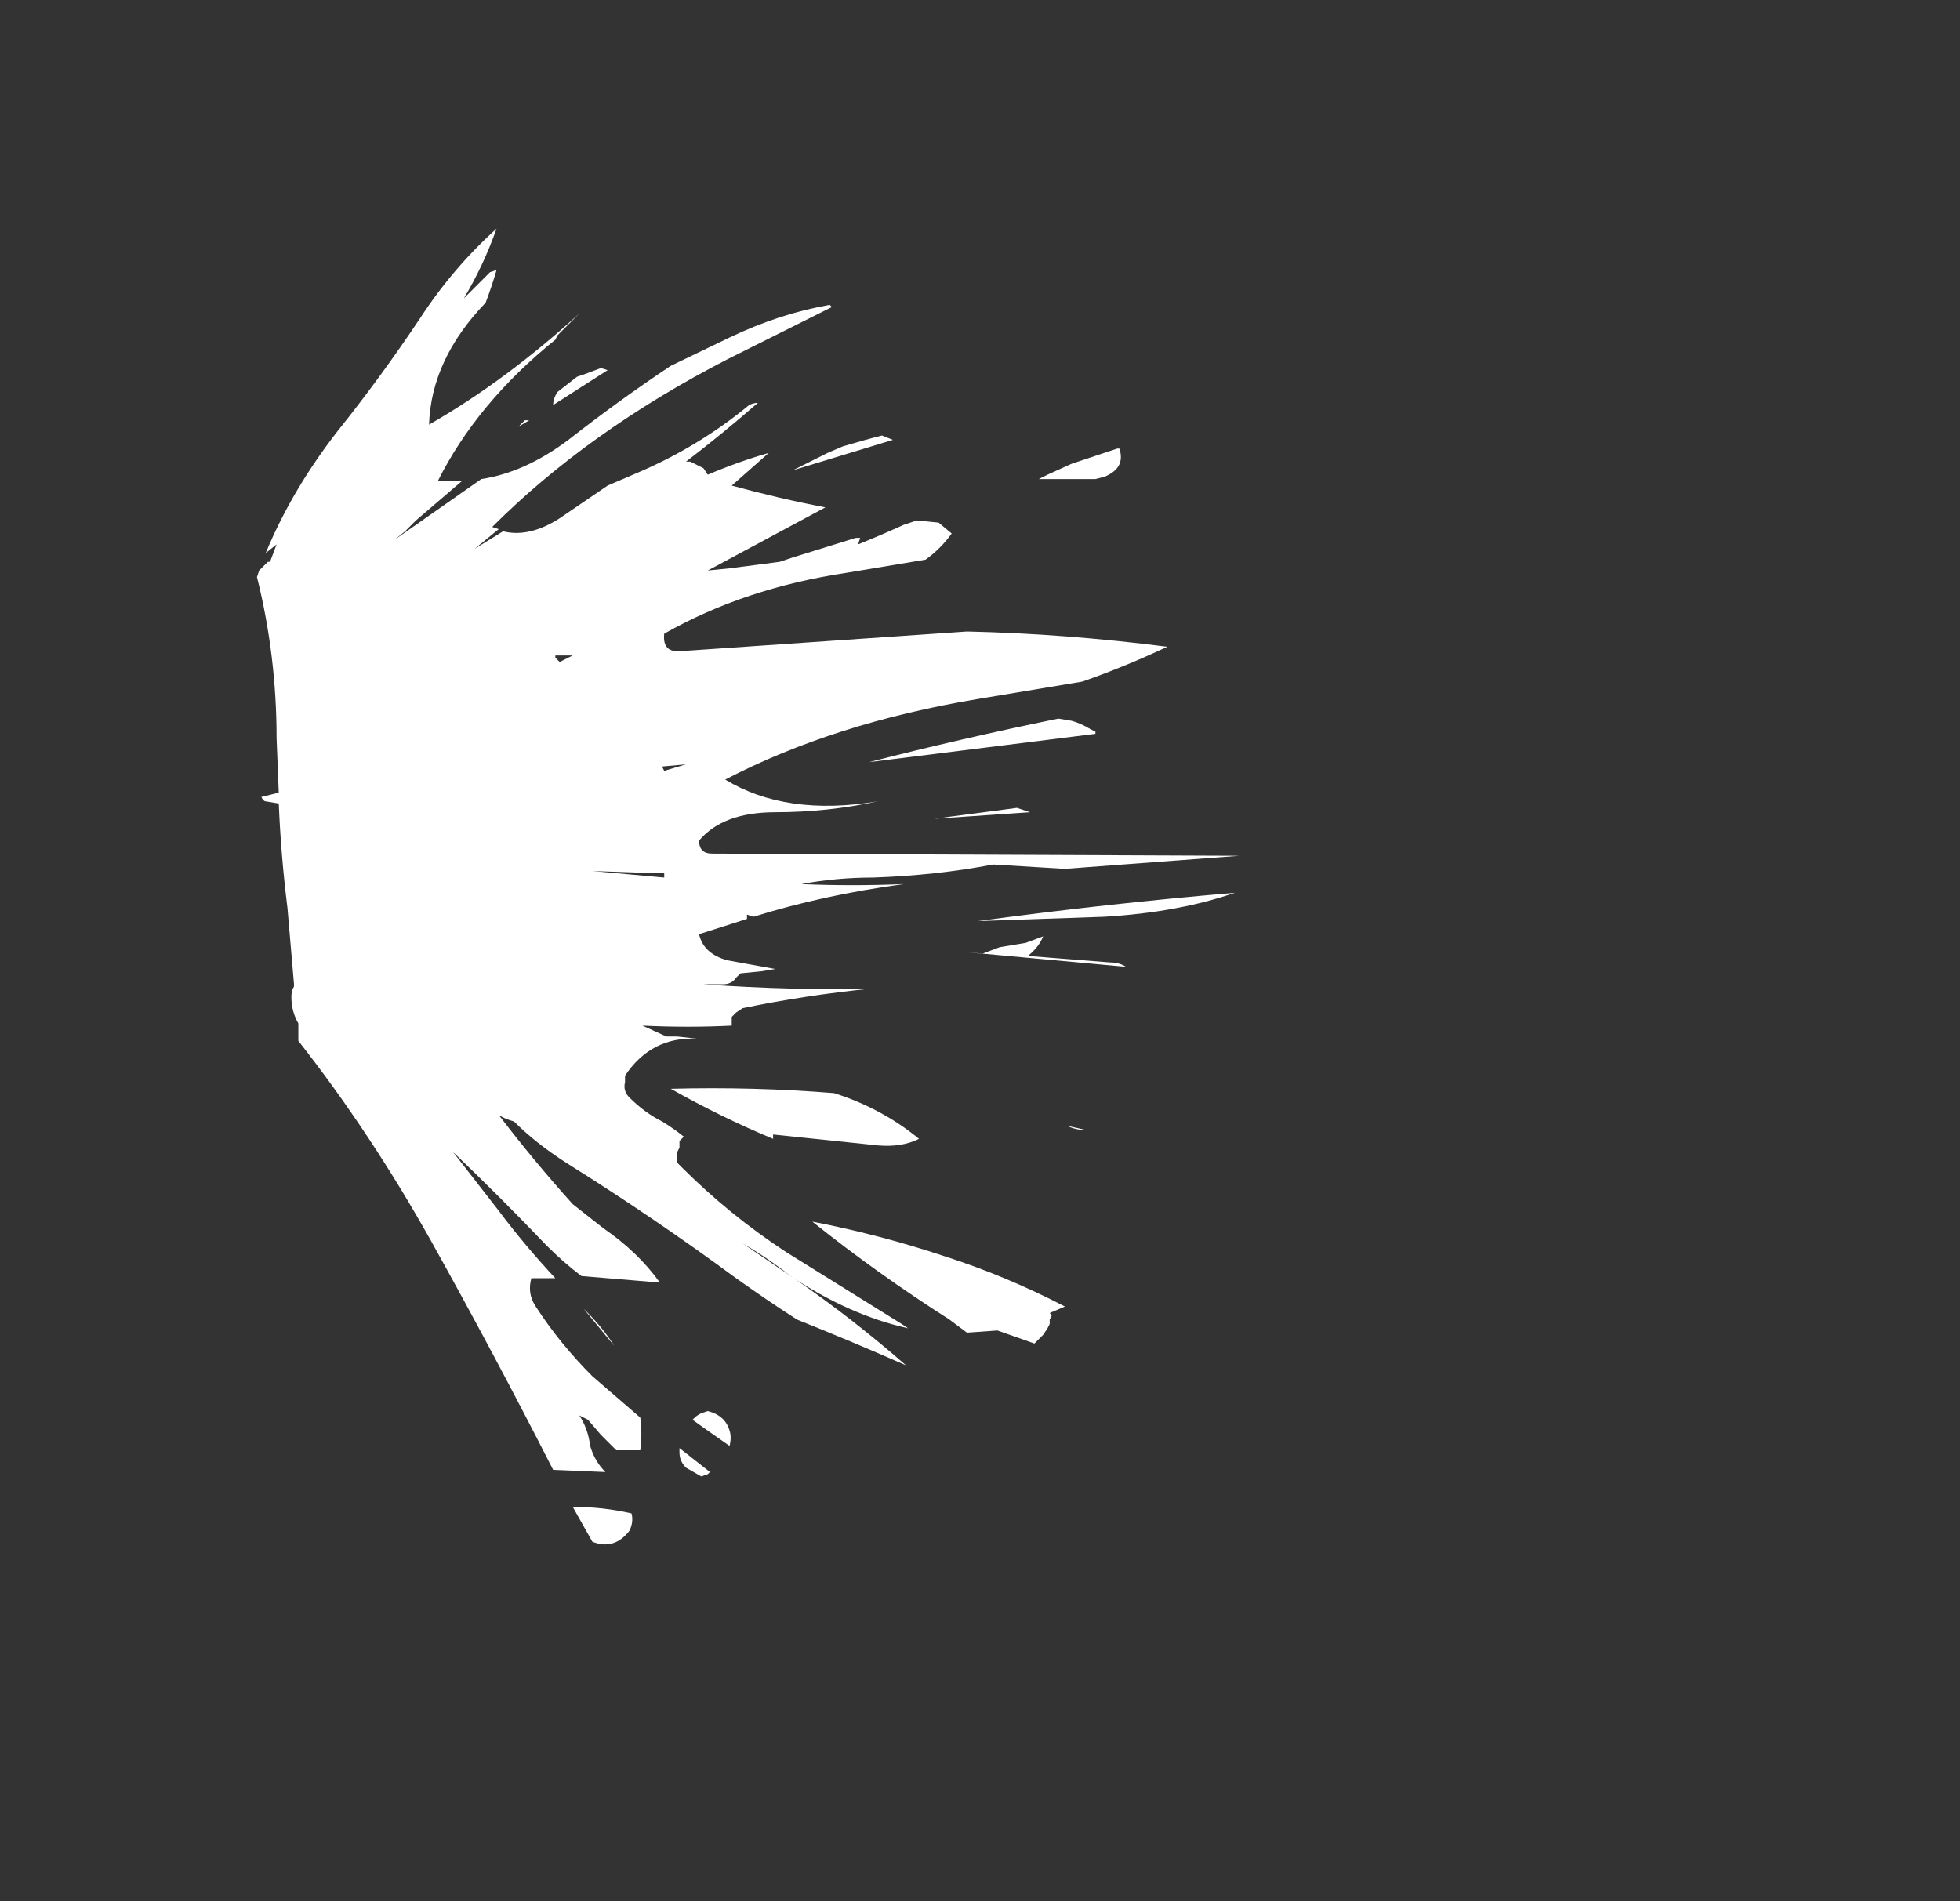 <?xml version="1.0" encoding="UTF-8" standalone="no"?>
<svg xmlns:ffdec="https://www.free-decompiler.com/flash" xmlns:xlink="http://www.w3.org/1999/xlink" ffdec:objectType="frame" height="305.55px" width="315.0px" xmlns="http://www.w3.org/2000/svg">
  <rect width="100%" height="100%" fill="#333333" stroke="none"/>
  <g transform="matrix(1.0, 0.0, 0.0, 1.0, 108.5, 130.9)">
    <use ffdec:characterId="526" height="30.2" transform="matrix(7.0, 0.0, 0.0, 7.0, -67.2, -94.15)" width="22.55" xlink:href="#shape0"/>
  </g>
  <defs>
    <g id="shape0" transform="matrix(1.0, 0.0, 0.0, 1.0, 9.6, 13.45)">
      <path d="M8.55 -7.8 L9.1 -8.05 10.15 -8.4 10.2 -8.4 Q10.35 -7.95 9.85 -7.75 L9.65 -7.7 8.35 -7.7 8.55 -7.8 M3.6 -11.65 L1.2 -10.45 Q-2.0 -8.8 -4.2 -6.6 L-4.05 -6.55 -4.6 -6.1 -3.95 -6.5 Q-3.35 -6.35 -2.65 -6.8 L-1.55 -7.55 -0.85 -7.85 Q0.55 -8.45 1.7 -9.4 1.8 -9.45 1.9 -9.45 1.1 -8.75 0.25 -8.1 L0.35 -8.1 0.65 -7.95 0.75 -7.8 Q1.45 -8.1 2.15 -8.3 L1.3 -7.55 Q2.4 -7.25 3.45 -7.05 2.15 -6.35 0.75 -5.6 L1.25 -5.65 2.4 -5.8 2.7 -5.9 4.15 -6.35 4.25 -6.35 4.2 -6.2 Q4.7 -6.4 5.25 -6.65 L5.55 -6.75 6.05 -6.7 6.35 -6.45 Q6.1 -6.1 5.75 -5.85 L3.95 -5.55 Q1.6 -5.2 -0.25 -4.15 -0.3 -3.7 0.15 -3.75 L6.7 -4.2 Q8.95 -4.15 11.3 -3.85 10.35 -3.4 9.35 -3.05 L6.95 -2.65 Q3.65 -2.1 1.15 -0.8 2.55 0.05 4.65 -0.3 3.5 -0.05 2.3 -0.05 1.1 -0.05 0.55 0.6 0.55 0.9 0.85 0.9 L12.95 0.95 8.95 1.25 7.3 1.15 Q6.0 1.4 4.55 1.45 3.7 1.45 2.9 1.6 4.05 1.65 5.25 1.6 3.4 1.85 1.8 2.35 L1.65 2.3 1.65 2.4 0.55 2.75 Q0.65 3.2 1.2 3.35 L2.3 3.55 2.0 3.6 1.5 3.65 1.4 3.75 Q1.3 3.9 1.1 3.9 L0.65 3.9 Q2.7 4.05 4.75 4.0 L4.5 4.0 Q3.0 4.15 1.55 4.45 L1.4 4.55 1.3 4.65 1.3 4.85 Q0.3 4.9 -0.75 4.85 L-0.2 5.1 0.05 5.1 0.5 5.15 Q-0.55 5.1 -1.15 6.0 L-1.15 6.15 Q-1.2 6.35 -1.05 6.5 -0.7 6.85 -0.3 7.05 -0.05 7.2 0.2 7.4 L0.1 7.5 0.1 7.65 0.05 7.75 0.05 8.0 0.15 8.1 Q1.25 9.2 2.55 10.05 L5.2 11.7 5.35 11.8 Q4.0 11.5 2.65 10.6 2.15 10.2 1.55 9.85 L2.8 10.7 Q4.1 11.6 5.3 12.65 4.05 12.1 2.8 11.6 2.1 11.15 1.4 10.65 -0.5 9.25 -2.5 8.0 -3.2 7.55 -3.7 7.05 -3.9 7.0 -4.05 6.9 -3.25 7.95 -2.35 8.95 L-1.65 9.5 Q-0.85 10.05 -0.35 10.75 L-2.15 10.6 Q-2.55 10.3 -2.95 9.9 -4.0 8.8 -5.1 7.75 L-4.05 9.1 Q-3.45 9.9 -2.75 10.65 L-3.3 10.65 Q-3.4 11.0 -3.2 11.3 -2.65 12.15 -1.9 12.9 L-0.8 13.85 Q-0.75 14.2 -0.8 14.6 L-1.35 14.6 -1.7 14.25 -2.0 13.9 Q-2.1 13.85 -2.2 13.8 -2.0 14.1 -1.95 14.5 -1.85 14.85 -1.6 15.1 L-2.8 15.05 Q-4.15 12.4 -5.6 9.8 -7.0 7.3 -8.65 5.2 L-8.65 4.8 Q-8.85 4.45 -8.8 4.05 L-8.75 3.95 -8.75 3.9 -8.9 2.15 Q-9.05 0.95 -9.1 -0.25 L-9.4 -0.3 Q-9.45 -0.3 -9.5 -0.4 L-9.1 -0.5 -9.15 -1.75 Q-9.15 -3.65 -9.6 -5.45 L-9.55 -5.6 -9.35 -5.8 -9.3 -5.8 -9.15 -6.2 -9.4 -6.0 Q-8.8 -7.45 -7.75 -8.8 -6.75 -10.05 -5.85 -11.4 -5.1 -12.55 -4.1 -13.45 -4.4 -12.6 -4.85 -11.85 L-4.25 -12.45 -4.1 -12.5 Q-4.2 -12.15 -4.35 -11.75 -5.6 -10.45 -5.65 -8.95 -3.9 -9.95 -2.2 -11.5 -2.45 -11.25 -2.7 -11.0 L-2.75 -10.9 Q-4.55 -9.45 -5.45 -7.65 L-4.9 -7.65 -5.95 -6.75 -6.2 -6.5 -6.45 -6.3 -4.45 -7.7 Q-3.45 -7.85 -2.45 -8.6 -1.3 -9.5 -0.1 -10.3 L1.25 -10.95 Q2.4 -11.5 3.55 -11.7 L3.6 -11.65 M3.85 -8.45 Q4.35 -8.6 4.75 -8.7 L5.0 -8.6 2.7 -7.9 3.5 -8.3 3.85 -8.45 M8.15 -0.05 L5.95 0.1 7.85 -0.15 Q8.0 -0.1 8.15 -0.05 M9.65 -1.9 L9.65 -1.85 4.45 -1.2 Q6.6 -1.75 8.8 -2.2 L9.1 -2.15 Q9.3 -2.1 9.55 -1.95 L9.65 -1.9 M10.35 3.5 L6.55 3.15 7.05 3.2 7.45 3.05 8.05 2.95 8.45 2.8 Q8.35 3.05 8.1 3.25 L10.0 3.4 Q10.2 3.4 10.35 3.5 M6.95 2.45 Q9.9 2.05 12.85 1.8 11.55 2.25 9.85 2.35 L6.95 2.45 M4.65 7.6 L2.25 7.35 2.25 7.45 Q1.05 6.95 -0.1 6.3 1.8 6.25 3.65 6.4 4.75 6.75 5.6 7.45 5.2 7.65 4.65 7.6 M0.45 13.85 Q0.5 13.8 0.6 13.75 L0.75 13.7 Q1.15 13.8 1.25 14.15 1.3 14.3 1.25 14.5 L0.75 14.15 0.4 13.9 0.45 13.85 M9.45 7.25 Q9.2 7.25 9.0 7.15 L9.45 7.25 M8.65 11.5 L8.6 11.6 8.6 11.7 8.55 11.8 8.45 11.95 8.25 12.15 7.4 11.85 6.7 11.9 6.3 11.6 Q4.65 10.55 3.15 9.35 4.7 9.65 6.2 10.15 7.6 10.6 8.95 11.3 L8.6 11.45 8.65 11.5 M0.1 14.55 L0.8 15.1 0.75 15.15 0.6 15.2 0.25 15.0 Q0.1 14.85 0.1 14.65 L0.1 14.55 M-3.35 -9.05 L-3.6 -8.9 -3.45 -9.05 -3.35 -9.05 M-2.25 -10.05 L-2.1 -10.1 -1.7 -10.25 -1.55 -10.2 -2.8 -9.4 Q-2.8 -9.55 -2.7 -9.7 L-2.25 -10.05 M-2.75 -3.6 L-2.65 -3.5 -2.35 -3.65 -2.75 -3.65 -2.75 -3.6 M-0.25 -1.0 L0.25 -1.15 -0.3 -1.1 -0.25 -1.0 M-0.45 1.35 L-1.9 1.3 -0.25 1.45 -0.25 1.35 -0.45 1.35 M-2.05 11.4 Q-1.65 11.8 -1.4 12.2 L-2.1 11.35 -2.05 11.4 M-1.05 16.45 Q-1.4 16.9 -1.9 16.7 L-2.35 15.9 Q-1.65 15.9 -1.0 16.05 -0.95 16.25 -1.05 16.45" fill="#ffffff" fill-rule="evenodd" stroke="none"/>
    </g>
  </defs>
</svg>
